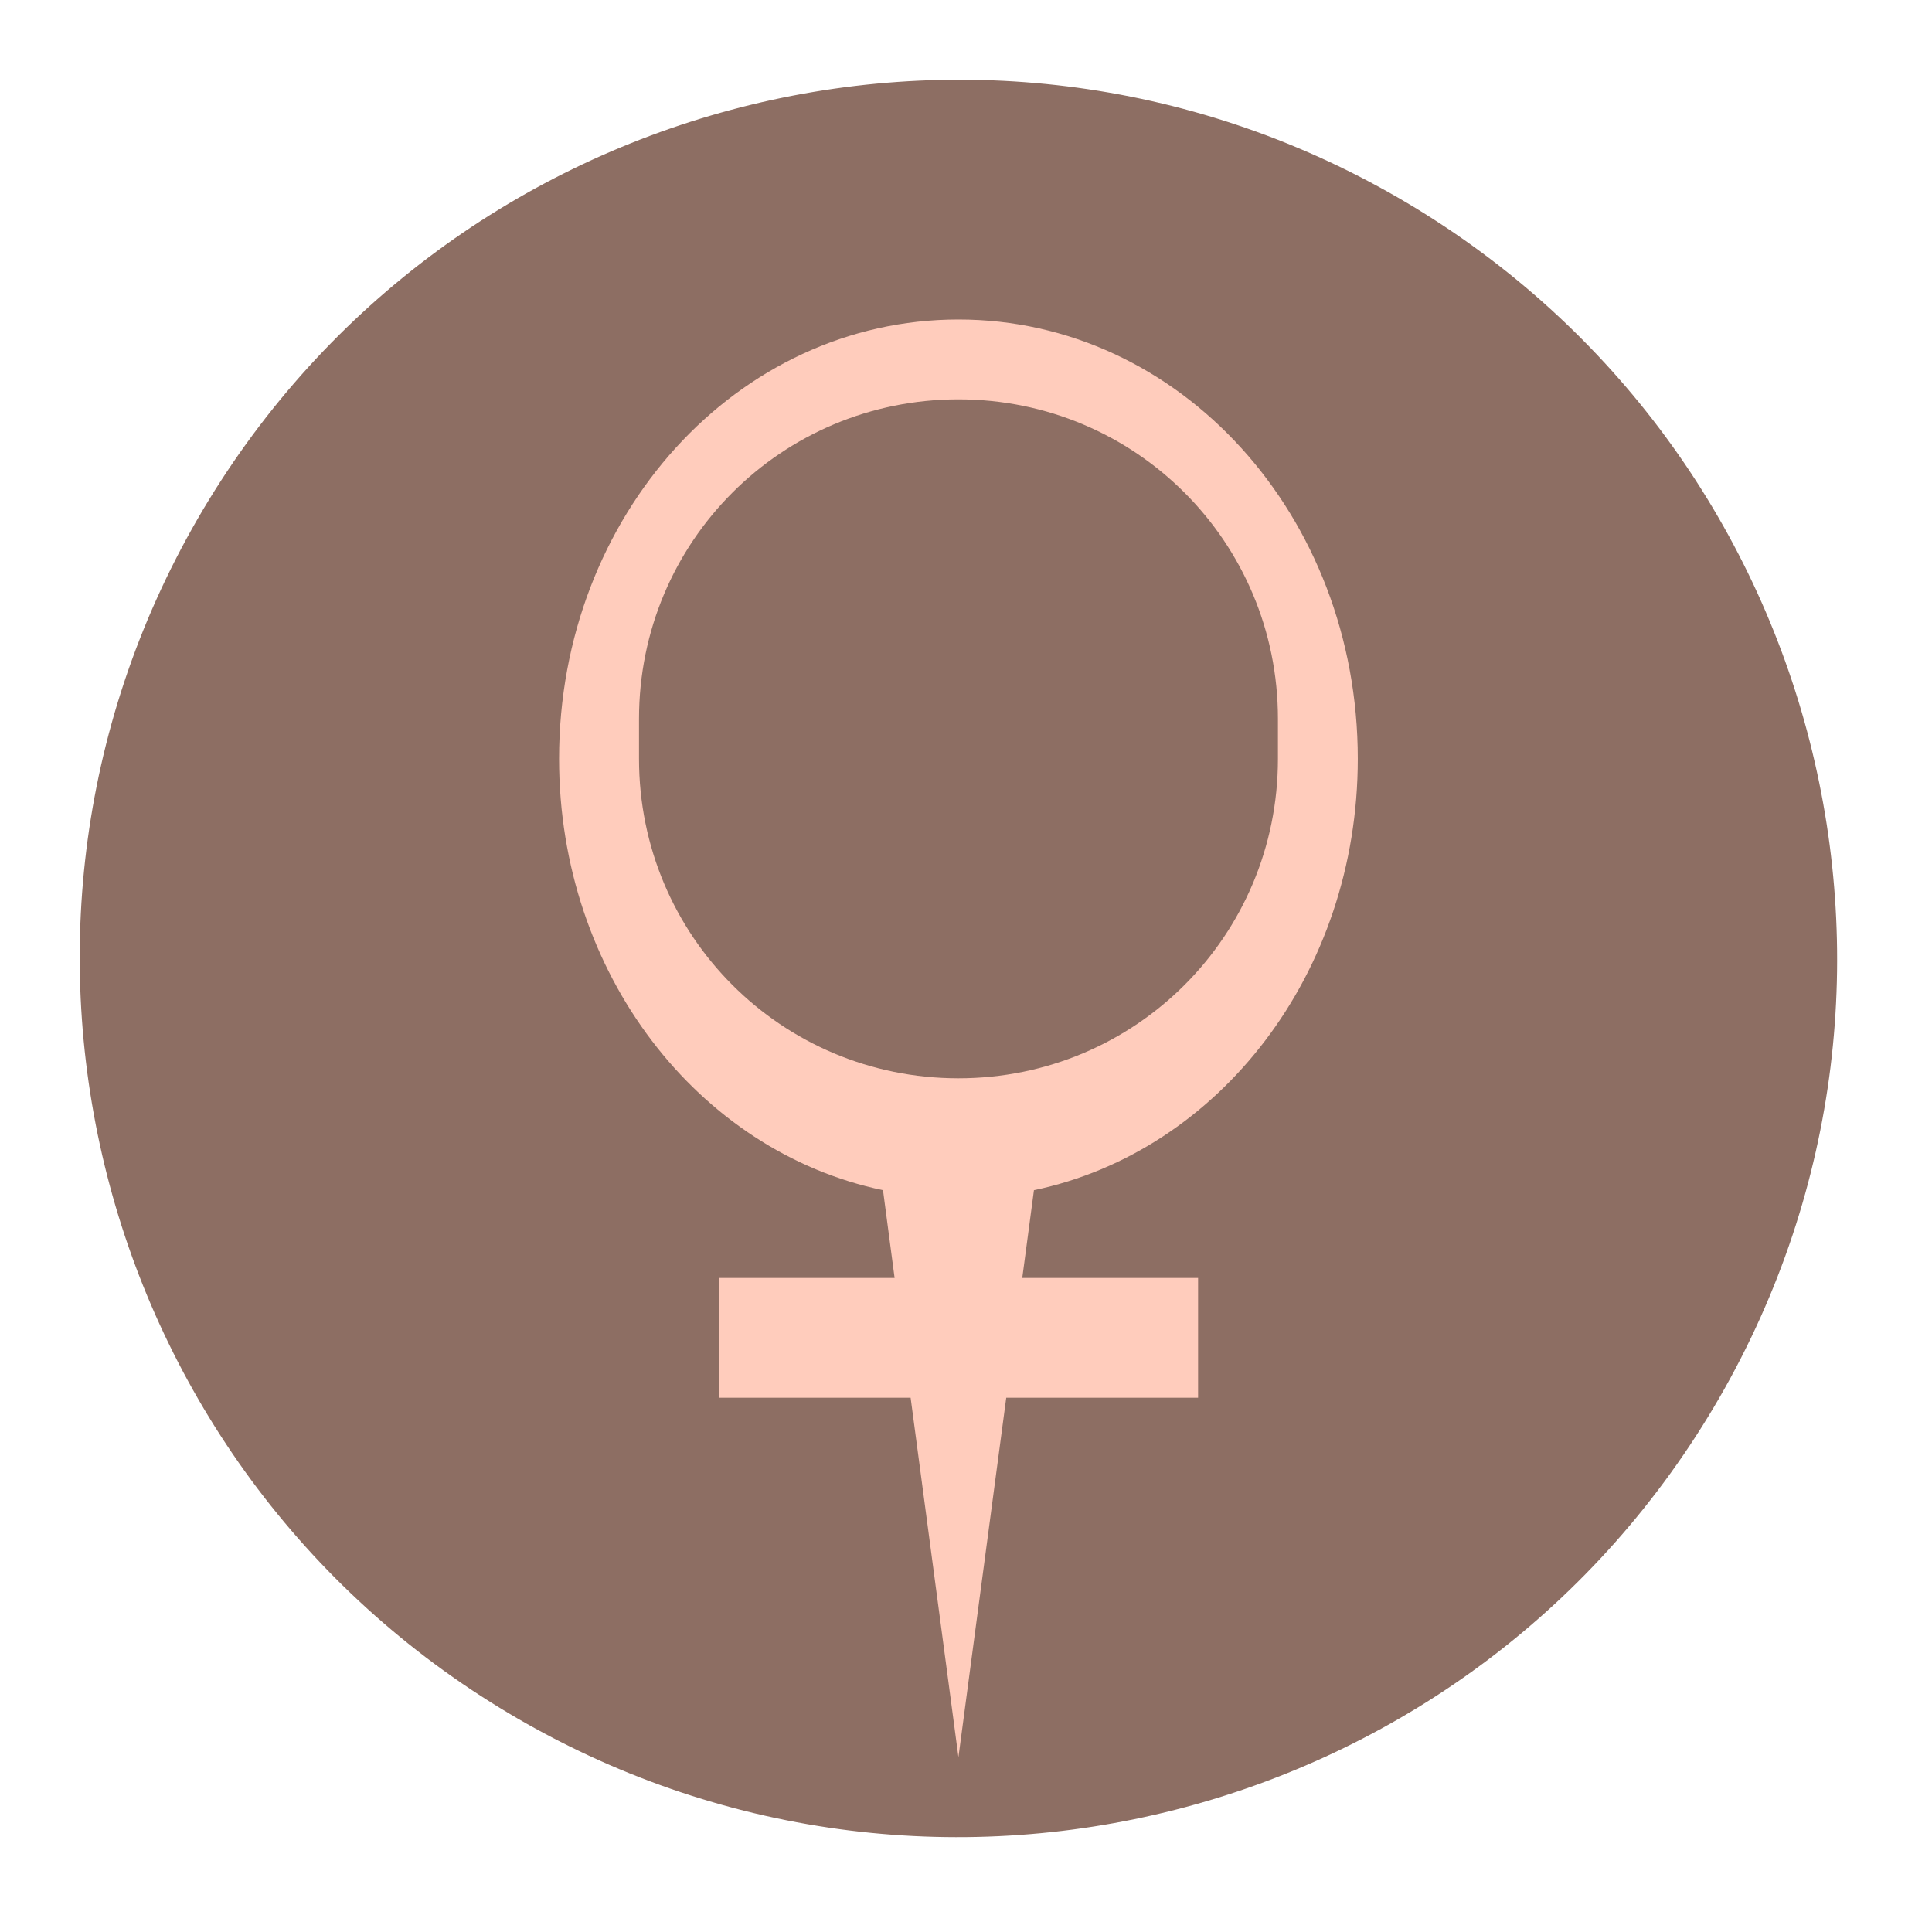 
<svg xmlns="http://www.w3.org/2000/svg" xmlns:xlink="http://www.w3.org/1999/xlink" width="24px" height="24px" viewBox="0 0 24 24" version="1.1">
<g id="surface1">
<path style=" stroke:none;fill-rule:nonzero;fill:rgb(55.294%,43.137%,38.824%);fill-opacity:1;" d="M 17.363 2.453 C 22.582 5.469 24.371 12.145 21.359 17.363 C 18.344 22.582 11.668 24.371 6.449 21.359 C 1.23 18.344 -0.559 11.668 2.453 6.449 C 5.469 1.23 12.145 -0.559 17.363 2.453 Z M 17.363 2.453 "/>
<path style=" stroke:none;fill-rule:nonzero;fill:rgb(100%,80%,73.725%);fill-opacity:1;" d="M 11.906 3.969 C 9.156 3.969 6.945 6.402 6.945 9.426 C 6.945 12.094 8.672 14.305 10.969 14.785 L 11.113 15.875 L 8.93 15.875 L 8.93 17.363 L 11.312 17.363 L 11.906 21.828 L 12.5 17.363 L 14.883 17.363 L 14.883 15.875 L 12.699 15.875 L 12.844 14.785 C 15.141 14.305 16.867 12.094 16.867 9.426 C 16.867 6.402 14.656 3.969 11.906 3.969 Z M 11.906 4.961 C 14.105 4.961 15.875 6.73 15.875 8.93 L 15.875 9.426 C 15.875 11.625 14.105 13.395 11.906 13.395 C 9.707 13.395 7.938 11.625 7.938 9.426 L 7.938 8.93 C 7.938 6.73 9.707 4.961 11.906 4.961 Z M 11.906 4.961 "/>
</g>
</svg>
